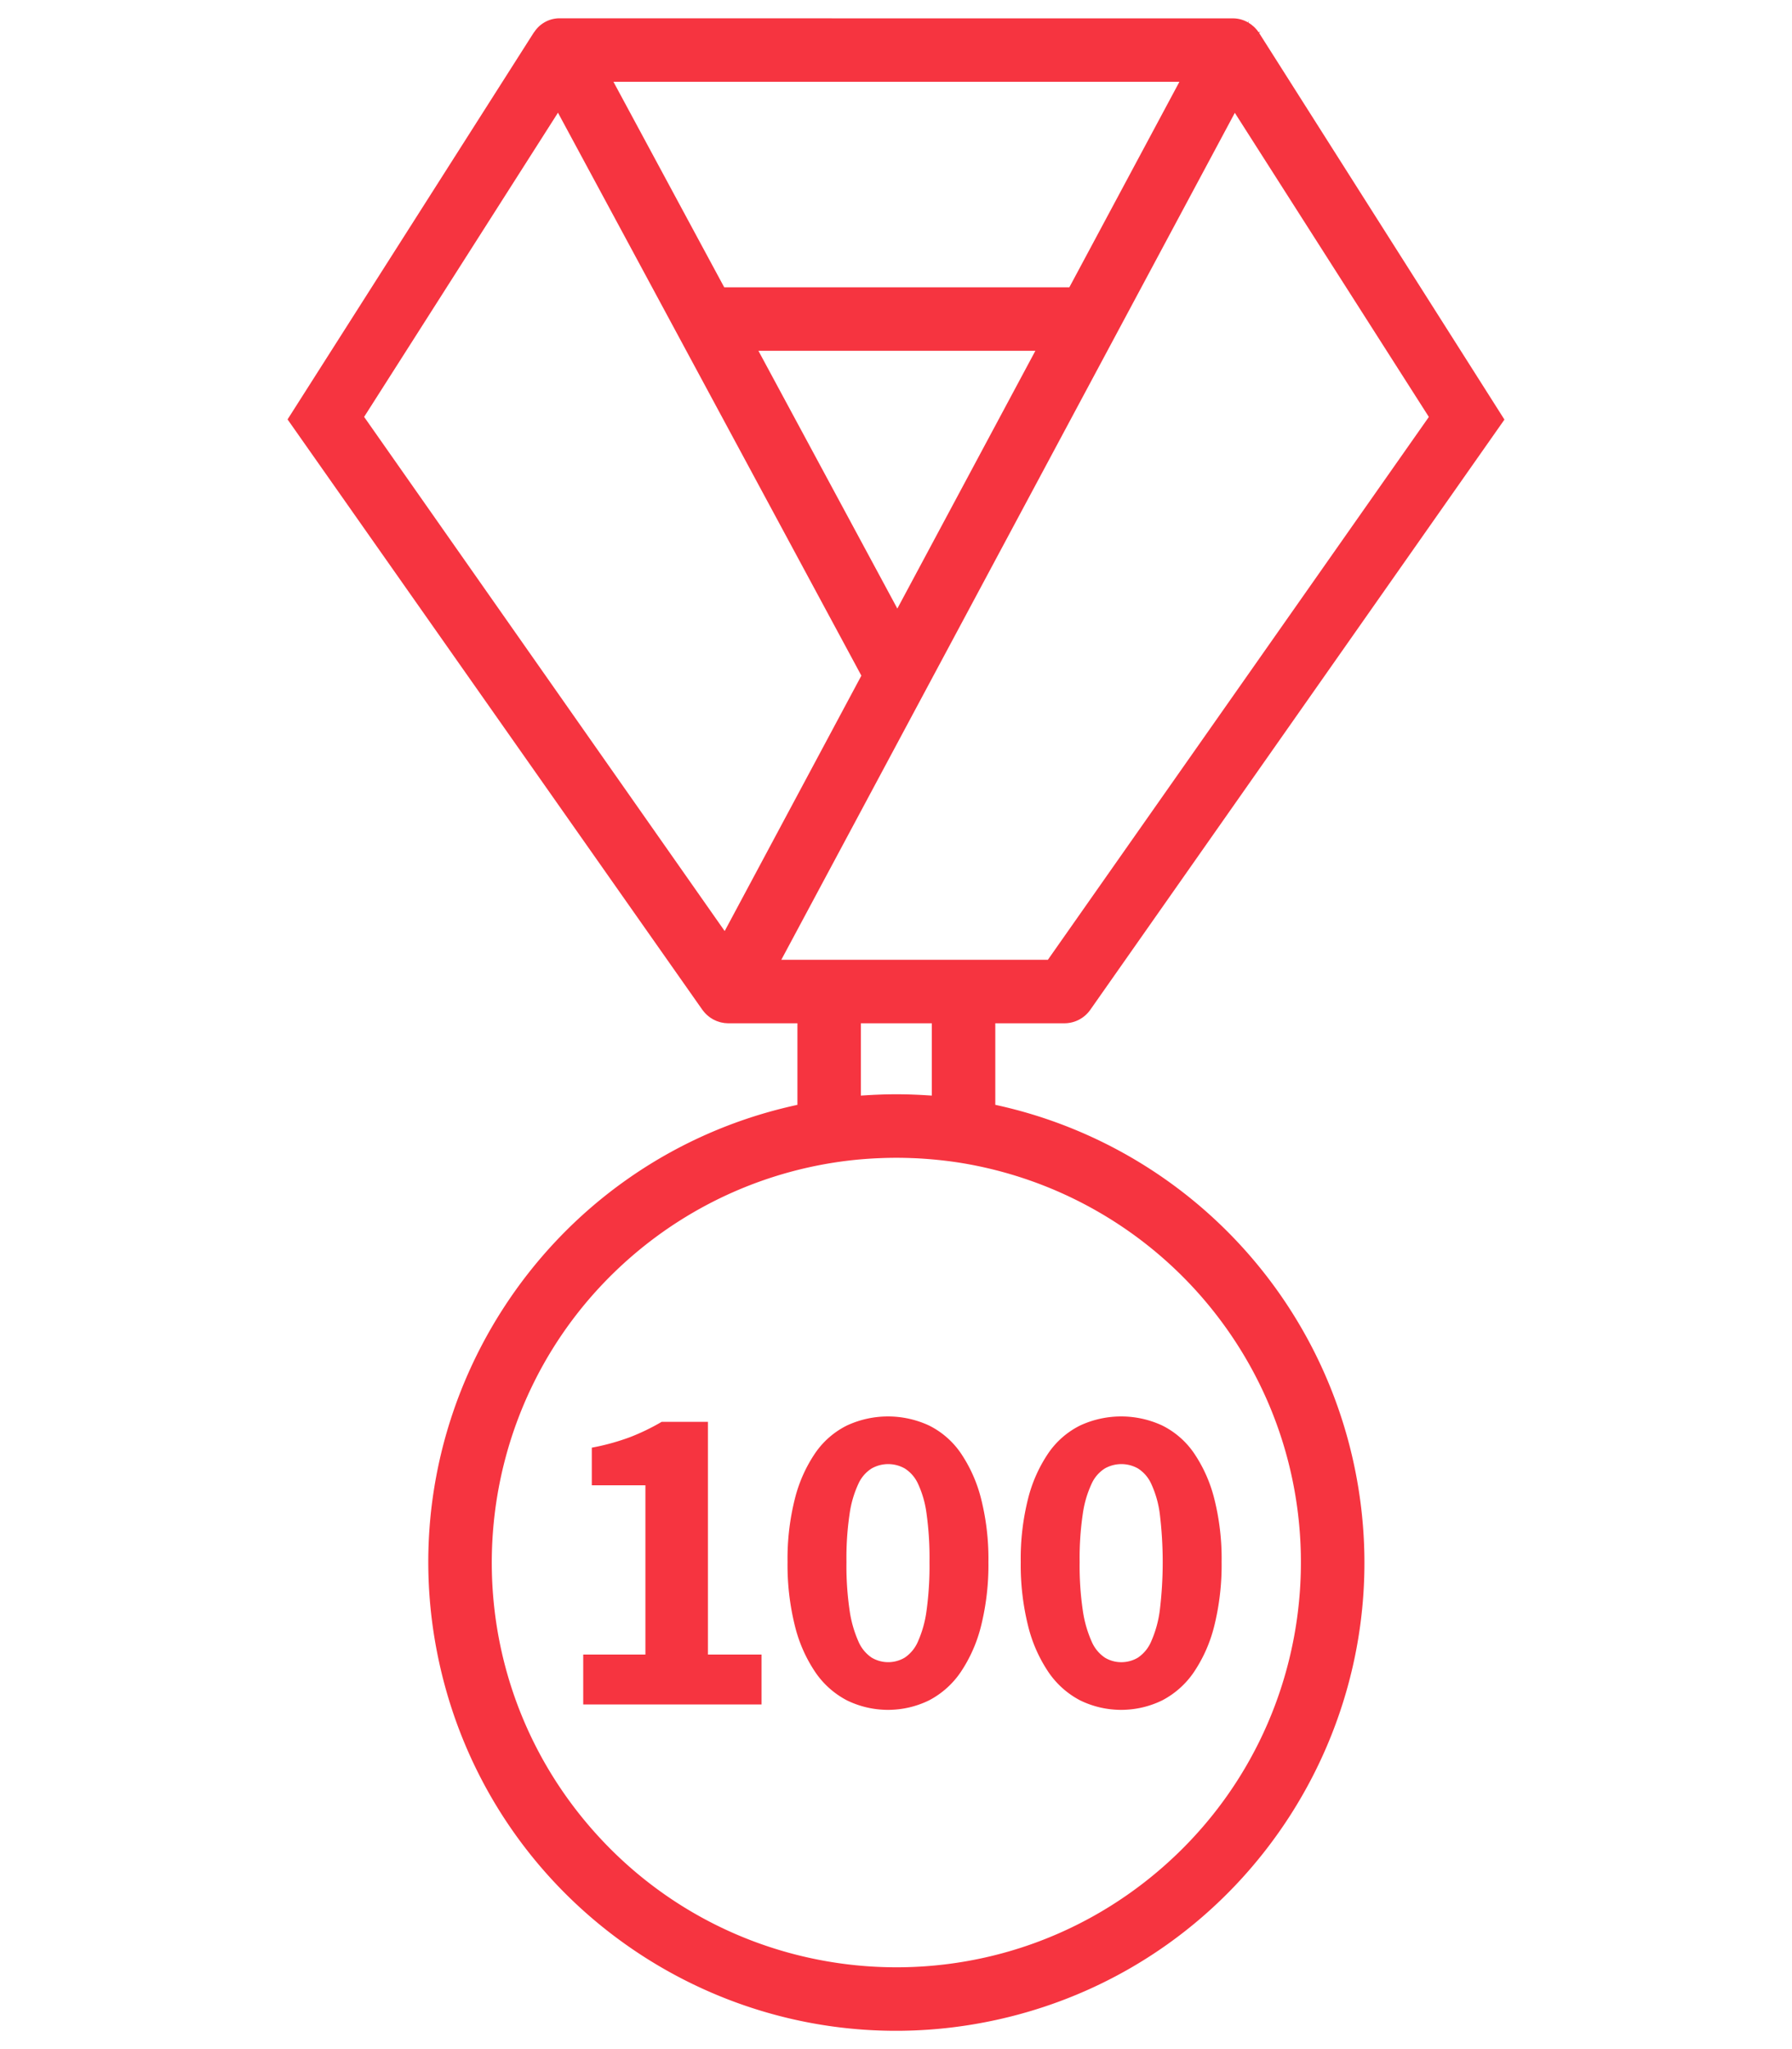 <svg id="Слой_1" xmlns="http://www.w3.org/2000/svg" viewBox="0 0 98 112">
    <style>
        .st0{fill:#f63440}
    </style>
    <path class="st0" d="M68.929 1.725l-.095.044a1.56 1.56 0 0 0-.139-.18l-.02-.022a1.216 1.216 0 0 0-.182-.17 2.078 2.078 0 0 0-.073-.061 1.957 1.957 0 0 0-.15-.097l.027-.105-.051.09a1.646 1.646 0 0 0-.805-.22l-36.786-.003a1.65 1.65 0 0 0-1.397.692l-.04.055a.937.937 0 0 0-.042.056l-13.45 21.12L38.41 55.193l.024.03.063.079a1.665 1.665 0 0 0 .253.247 1.32 1.32 0 0 0 .17.12l.085.051c.032.017.066.032.101.048.04.02.066.032.095.042.03.012.062.022.094.032l.028.009c.027.009.053.018.081.025.027.007.053.012.08.017l.06.011c.025.005.05.01.074.013.025.003.052.004.078.006l.08.005c.019.001.037.003.056.003h3.777v4.457l-.08.018C29.723 63.438 20.99 77.088 24.023 90.893c3.032 13.805 16.682 22.538 30.487 19.506 13.806-3.033 22.538-16.683 19.506-30.488A25.593 25.593 0 0 0 54.51 60.405l-.08-.018V55.93h3.78c.564 0 1.094-.276 1.418-.74l22.646-32.256-13.415-21.13.07-.08zm-4.43 2.746L58.48 15.703H39.606l-1.29-2.39-4.768-8.842h30.95zm-7.877 14.703l-7.549 14.09-.09-.169-7.507-13.921h15.146zM39.632 50.89l-.097-.136-19.622-27.968.037-.058L30.514 6.16l3.797 7.038L47.106 36.93l-7.475 13.96zm26.144 20.067c7.978 9.255 6.944 23.225-2.31 31.204-9.255 7.978-23.226 6.944-31.204-2.31s-6.944-23.226 2.31-31.204a22.125 22.125 0 0 1 11.815-5.209l.136-.016c.544-.06 1.09-.101 1.623-.121l.027-.001a20.875 20.875 0 0 1 1.7 0h.018c.526.02 1.074.062 1.628.123l.13.015c.258.03.515.065.771.104 5.19.813 9.923 3.44 13.356 7.415zM47.078 59.883V55.93h3.88v3.953l-.286-.017c-.2-.013-.4-.024-.602-.032l-.078-.003-.149-.006a25.06 25.06 0 0 0-1.648 0l-.152.006-.075.003c-.201.008-.402.019-.603.032l-.287.017zM78.14 22.788l-.039.057L57.306 52.46H42.728l.081-.151L67.53 6.166l.093.148L78.14 22.788z"/>
    <path class="st0" d="M32.364 79.127v2.056h2.932v9.251h-3.401v2.728h9.752v-2.728h-2.932V77.716h-2.532c-.549.323-1.123.6-1.716.831-.683.254-1.387.448-2.103.58zM52.532 79.41a4.575 4.575 0 0 0-1.724-1.494 5.34 5.34 0 0 0-4.493 0 4.57 4.57 0 0 0-1.724 1.494 7.815 7.815 0 0 0-1.118 2.495 13.4 13.4 0 0 0-.404 3.472c-.016 1.179.12 2.354.404 3.498.221.903.6 1.76 1.119 2.53a4.742 4.742 0 0 0 1.725 1.534 5.116 5.116 0 0 0 4.49 0 4.758 4.758 0 0 0 1.724-1.534 7.95 7.95 0 0 0 1.12-2.53c.283-1.144.419-2.32.403-3.498a13.401 13.401 0 0 0-.404-3.472 7.863 7.863 0 0 0-1.118-2.495zm-1.861 8.62a6.098 6.098 0 0 1-.465 1.68 2.016 2.016 0 0 1-.73.894 1.771 1.771 0 0 1-1.805 0 2.016 2.016 0 0 1-.73-.895 6.385 6.385 0 0 1-.477-1.678 16.69 16.69 0 0 1-.173-2.654c-.014-.884.044-1.767.173-2.642.078-.564.24-1.114.478-1.63.155-.348.41-.642.731-.845a1.843 1.843 0 0 1 1.8 0c.322.203.576.496.732.843a5.55 5.55 0 0 1 .466 1.633c.12.875.174 1.758.161 2.641.012.887-.042 1.774-.161 2.653zM65.285 79.41a4.575 4.575 0 0 0-1.724-1.494 5.34 5.34 0 0 0-4.494 0 4.575 4.575 0 0 0-1.724 1.494 7.815 7.815 0 0 0-1.118 2.495 13.4 13.4 0 0 0-.403 3.472c-.016 1.179.12 2.354.403 3.498.222.903.6 1.76 1.12 2.53a4.758 4.758 0 0 0 1.724 1.534 5.116 5.116 0 0 0 4.49 0 4.758 4.758 0 0 0 1.725-1.534 7.912 7.912 0 0 0 1.12-2.53c.283-1.144.418-2.32.403-3.498a13.4 13.4 0 0 0-.404-3.472 7.815 7.815 0 0 0-1.118-2.495zm-1.86 8.62a6.109 6.109 0 0 1-.466 1.68c-.15.362-.404.673-.729.894-.277.165-.594.25-.916.248-.313 0-.621-.086-.89-.248a2.016 2.016 0 0 1-.73-.895 6.385 6.385 0 0 1-.477-1.678 16.691 16.691 0 0 1-.174-2.654c-.013-.884.045-1.767.174-2.642.078-.564.24-1.114.478-1.63.155-.348.41-.642.731-.845a1.842 1.842 0 0 1 1.801 0c.321.204.575.497.731.843a5.59 5.59 0 0 1 .467 1.633 21.904 21.904 0 0 1 0 5.294z"/>
</svg>
